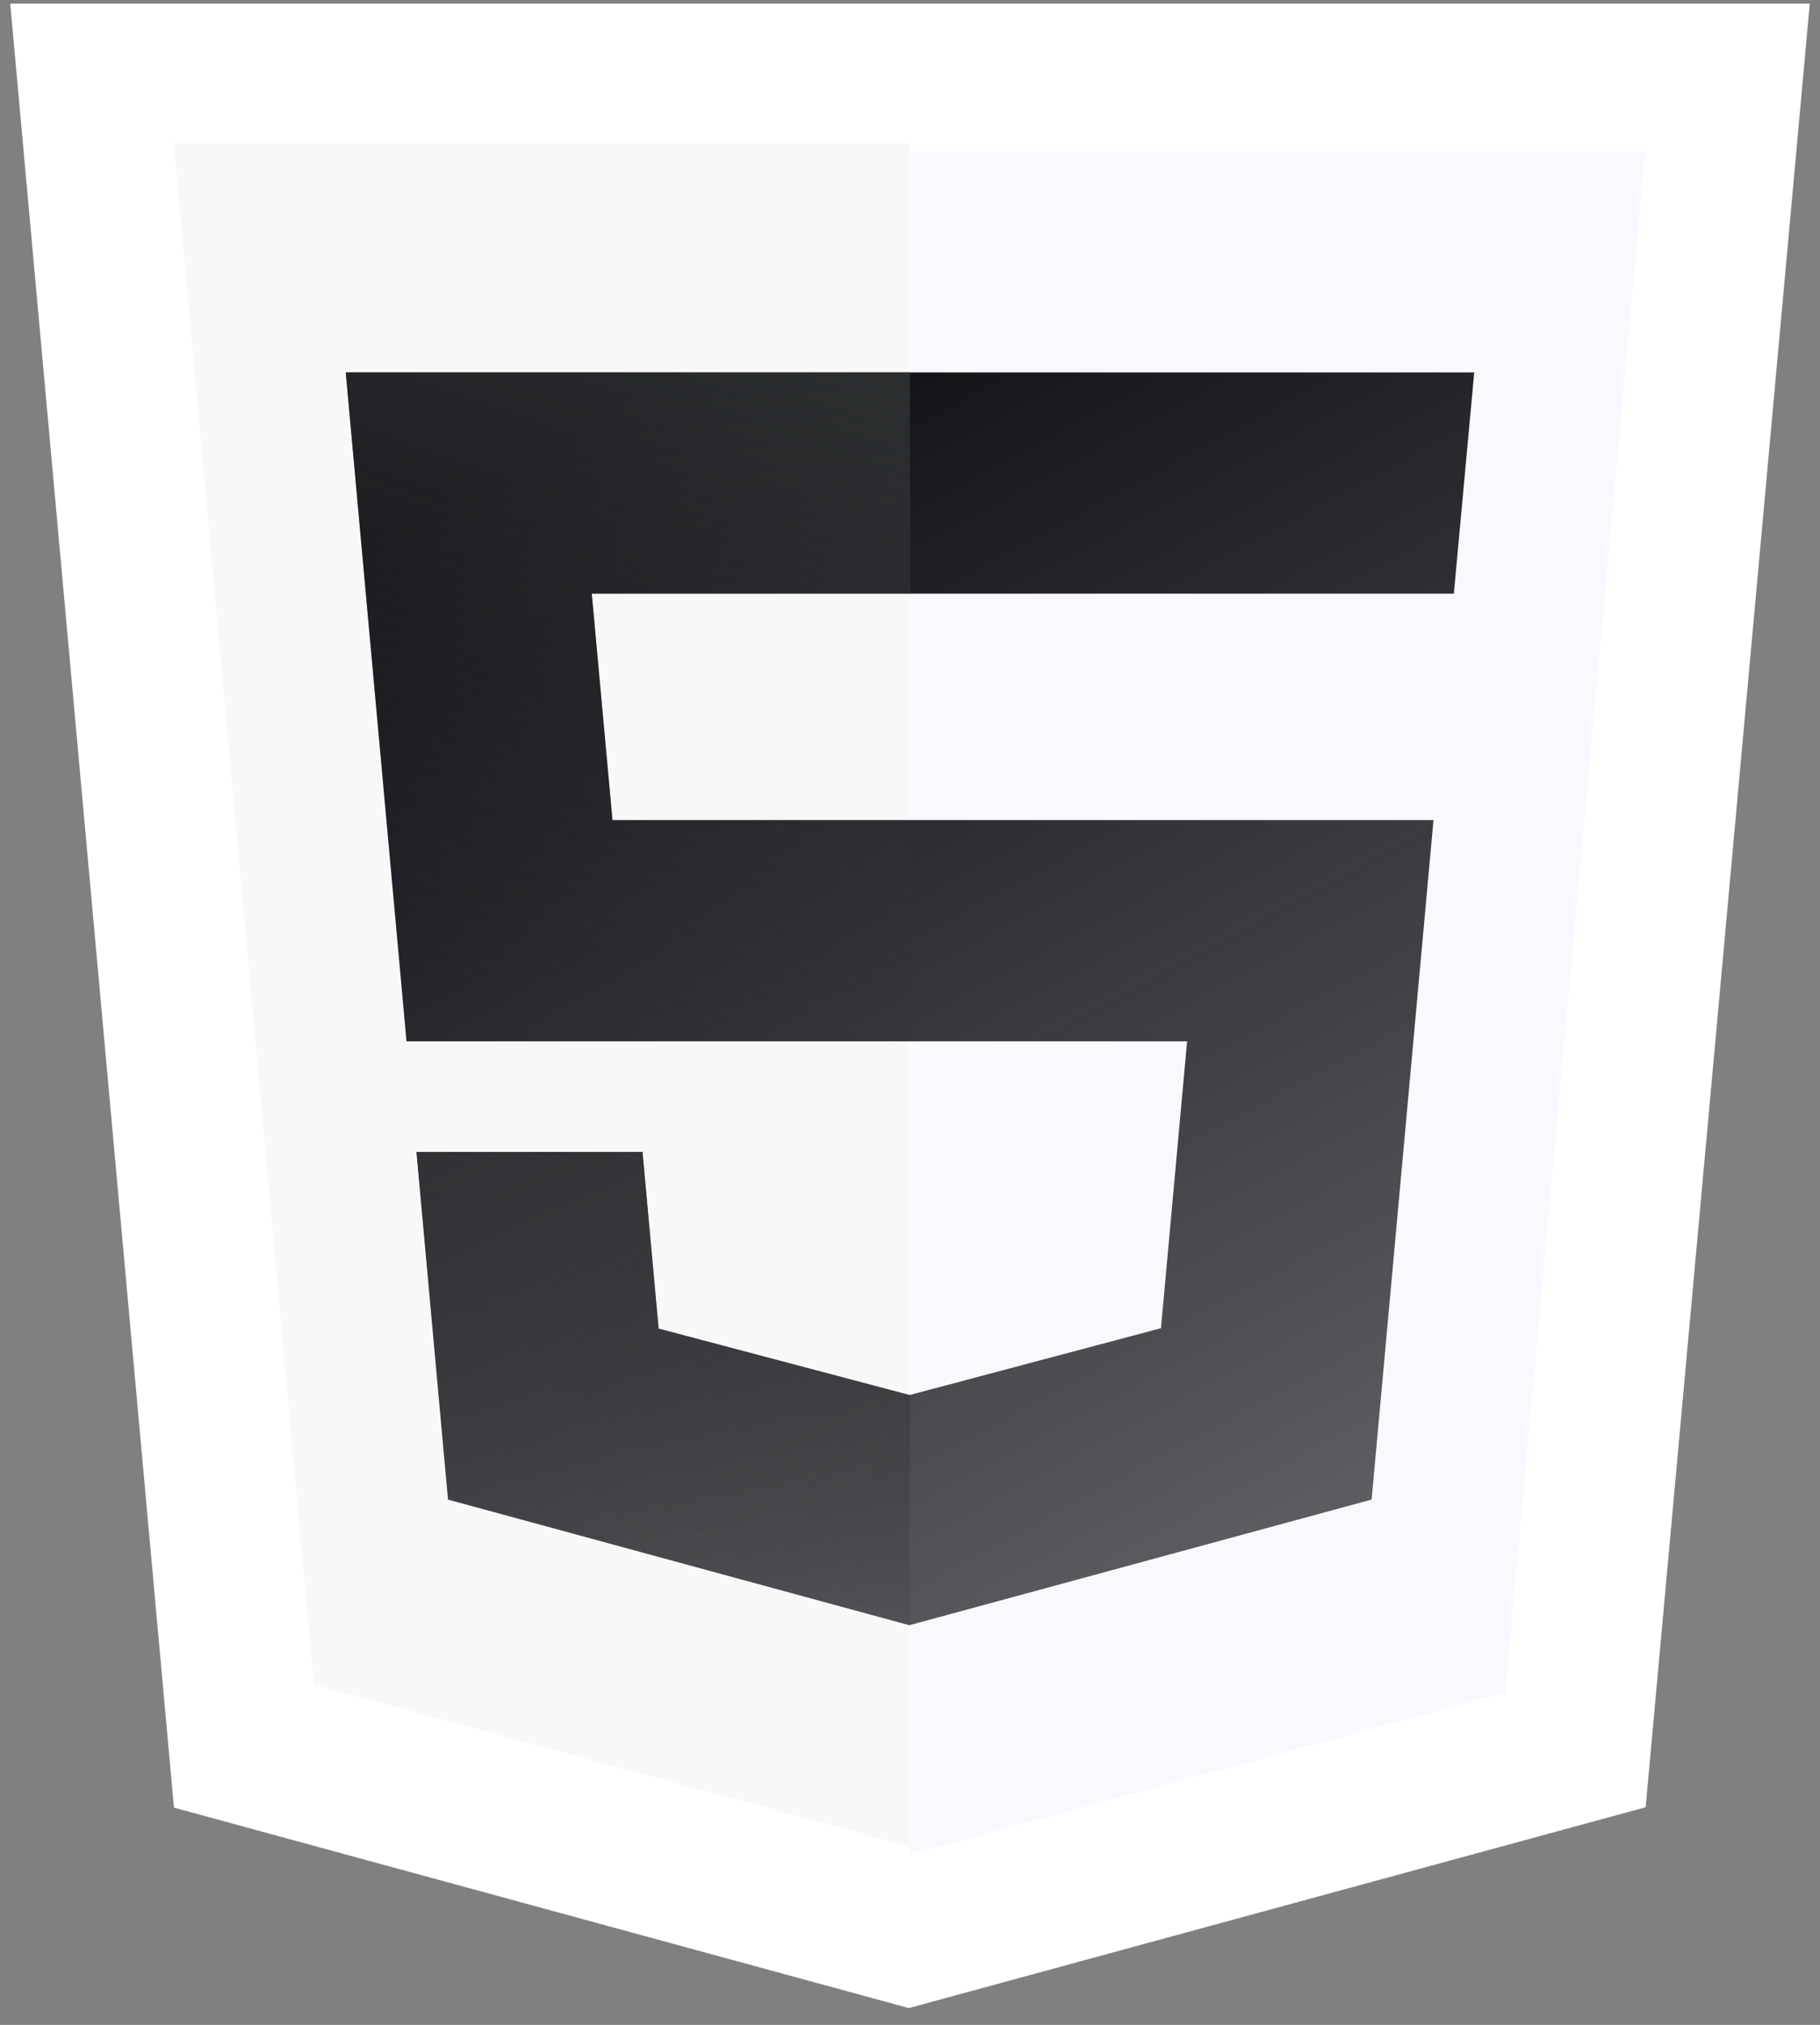 <svg width="89" height="99" viewBox="0 0 89 99" fill="none" xmlns="http://www.w3.org/2000/svg">
<rect x="0" y="0" width="89" height="99" fill="#808080" stroke="none"/>
<path d="M44.444 98.176L8.507 88.376L0.5 0.176H88.5L80.474 88.357L44.444 98.176Z" fill="white"/>
<path d="M73.614 82.746L80.456 7.392H44.5V90.664L73.614 82.746Z" fill="#F8F8FF"/>
<path d="M15.343 82.355L8.501 7H44.457V90.272L15.343 82.355Z" fill="#F8F8F9"/>
<path d="M44.519 29.023H71.095L72.091 18.207H44.519H44.481H16.908L19.878 50.911H44.481H44.519H58.051L56.773 64.937L44.481 68.204L32.208 64.956L31.418 56.319H20.367L21.908 73.316L44.481 79.462L44.519 79.444L67.073 73.316L70.099 40.096H44.519H44.481H29.952L28.937 29.023H44.481H44.519Z" fill="url(#paint0_linear_26_440)"/>
<path d="M44.501 68.203H44.482L32.208 64.955L31.419 56.318H20.367L21.908 73.315L44.482 79.461H44.501V68.203Z" fill="url(#paint1_linear_26_440)"/>
<path d="M44.5 50.911V40.096H44.481H29.952L28.937 29.022H44.481H44.5V18.207H44.481H16.908L19.878 50.911H44.481H44.5Z" fill="url(#paint2_linear_26_440)"/>
<defs>
<linearGradient id="paint0_linear_26_440" x1="19.002" y1="16.5" x2="115.002" y2="194" gradientUnits="userSpaceOnUse">
<stop offset="0.04" stop-color="#0D0D12"/>
<stop offset="1" stop-color="#0D0D12" stop-opacity="0"/>
</linearGradient>
<linearGradient id="paint1_linear_26_440" x1="67.242" y1="56.617" x2="58.629" y2="86.909" gradientUnits="userSpaceOnUse">
<stop stop-color="#313435"/>
<stop offset="1" stop-color="#313435" stop-opacity="0"/>
</linearGradient>
<linearGradient id="paint2_linear_26_440" x1="70.501" y1="18.631" x2="56.028" y2="59.811" gradientUnits="userSpaceOnUse">
<stop stop-color="#313435"/>
<stop offset="1" stop-color="#313435" stop-opacity="0"/>
</linearGradient>
</defs>
</svg>
